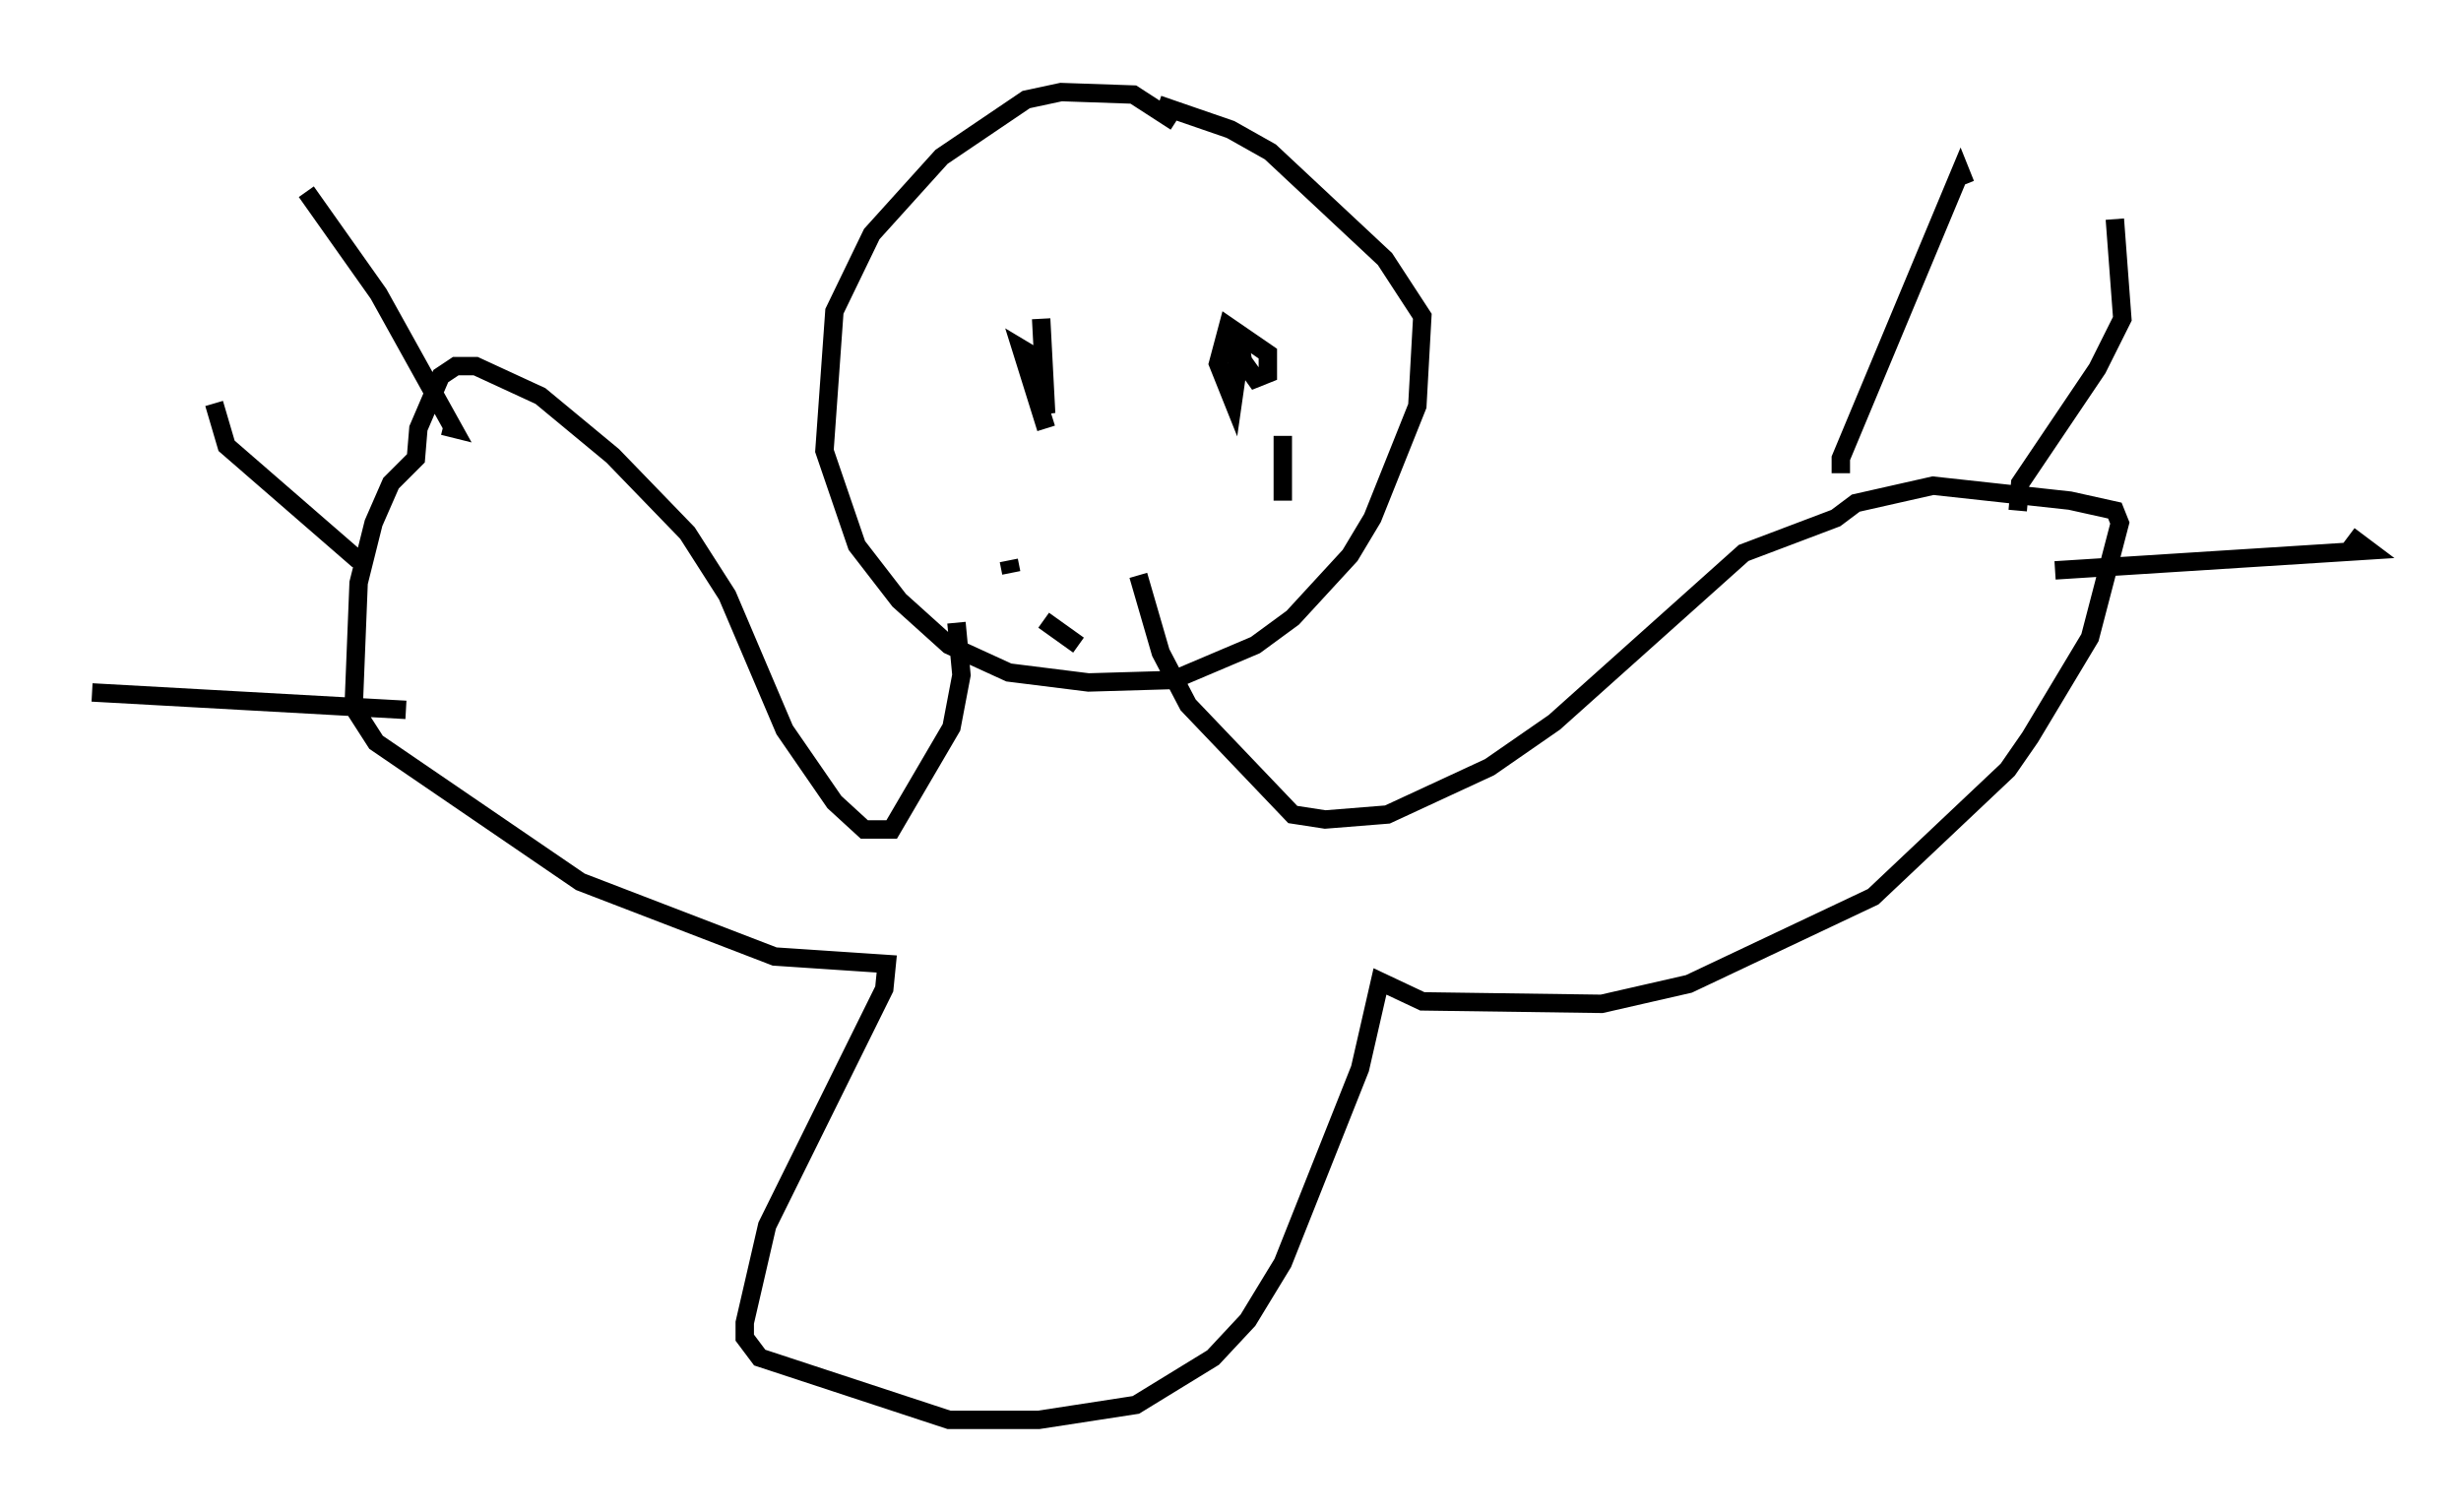 <?xml version="1.0" encoding="utf-8" ?>
<svg baseProfile="full" height="82.124" version="1.1" width="133.679" xmlns="http://www.w3.org/2000/svg" xmlns:ev="http://www.w3.org/2001/xml-events" xmlns:xlink="http://www.w3.org/1999/xlink"><defs /><rect fill="white" height="82.124" width="133.679" x="0" y="0" /><path d="M64.539, 7.571 m-0.677, -0.947 l-2.3, -1.488 -3.924, -0.135 l-1.894, 0.406 -4.601, 3.112 l-3.789, 4.195 -2.03, 4.195 l-0.541, 7.578 1.759, 5.142 l2.3, 2.977 2.706, 2.436 l3.248, 1.488 4.33, 0.541 l4.601, -0.135 4.465, -1.894 l2.03, -1.488 3.112, -3.383 l1.218, -2.03 2.436, -6.089 l0.271, -4.871 -2.03, -3.112 l-6.225, -5.819 -2.165, -1.218 l-3.924, -1.353 m-10.961, 28.146 l0.271, 2.842 -0.541, 2.842 l-3.248, 5.548 -1.488, 0.0 l-1.624, -1.488 -2.706, -3.924 l-3.112, -7.307 -2.165, -3.383 l-4.059, -4.195 -3.924, -3.248 l-3.518, -1.624 -1.083, 0.0 l-0.812, 0.541 -1.218, 2.842 l-0.135, 1.624 -1.353, 1.353 l-0.947, 2.165 -0.812, 3.248 l-0.271, 6.766 1.218, 1.894 l11.096, 7.578 10.555, 4.059 l6.089, 0.406 -0.135, 1.353 l-6.36, 12.855 -1.218, 5.277 l0.0, 0.812 0.812, 1.083 l10.284, 3.383 4.871, 0.0 l5.277, -0.812 4.195, -2.571 l1.894, -2.03 1.894, -3.112 l4.195, -10.555 1.083, -4.736 l2.3, 1.083 9.743, 0.135 l4.736, -1.083 10.013, -4.736 l7.307, -6.901 1.218, -1.759 l3.248, -5.413 1.624, -6.225 l-0.271, -0.677 -2.436, -0.541 l-7.442, -0.812 -4.195, 0.947 l-1.083, 0.812 -5.007, 1.894 l-10.284, 9.202 -3.518, 2.436 l-5.548, 2.571 -3.383, 0.271 l-1.759, -0.271 -5.683, -5.954 l-1.488, -2.842 -1.218, -4.195 m-50.202, -9.337 l0.677, 2.3 7.172, 6.225 m-2.842, -20.027 l3.924, 5.548 4.059, 7.307 l-0.541, -0.135 m-19.08, 14.479 l17.05, 0.947 m77.942, -12.855 l0.0, -0.812 6.495, -15.561 l0.271, 0.677 m2.842, 17.726 l0.135, -1.488 4.195, -6.225 l1.353, -2.706 -0.406, -5.413 m-3.248, 19.08 l17.05, -1.083 -1.083, -0.812 m-71.041, -11.773 l0.271, 5.142 -0.677, -3.112 l-0.677, -0.406 1.353, 4.33 m10.419, -5.277 l0.271, 1.624 0.677, 0.947 l0.677, -0.271 0.0, -1.083 l-2.165, -1.488 -0.541, 2.03 l0.812, 2.03 0.271, -1.894 l-0.406, -1.759 0.0, 1.083 m-12.043, 11.231 l0.135, 0.677 m1.759, 2.571 l1.894, 1.353 m11.096, -11.367 l0.0, 3.518 " fill="none" stroke="black" stroke-width="1" /></svg>